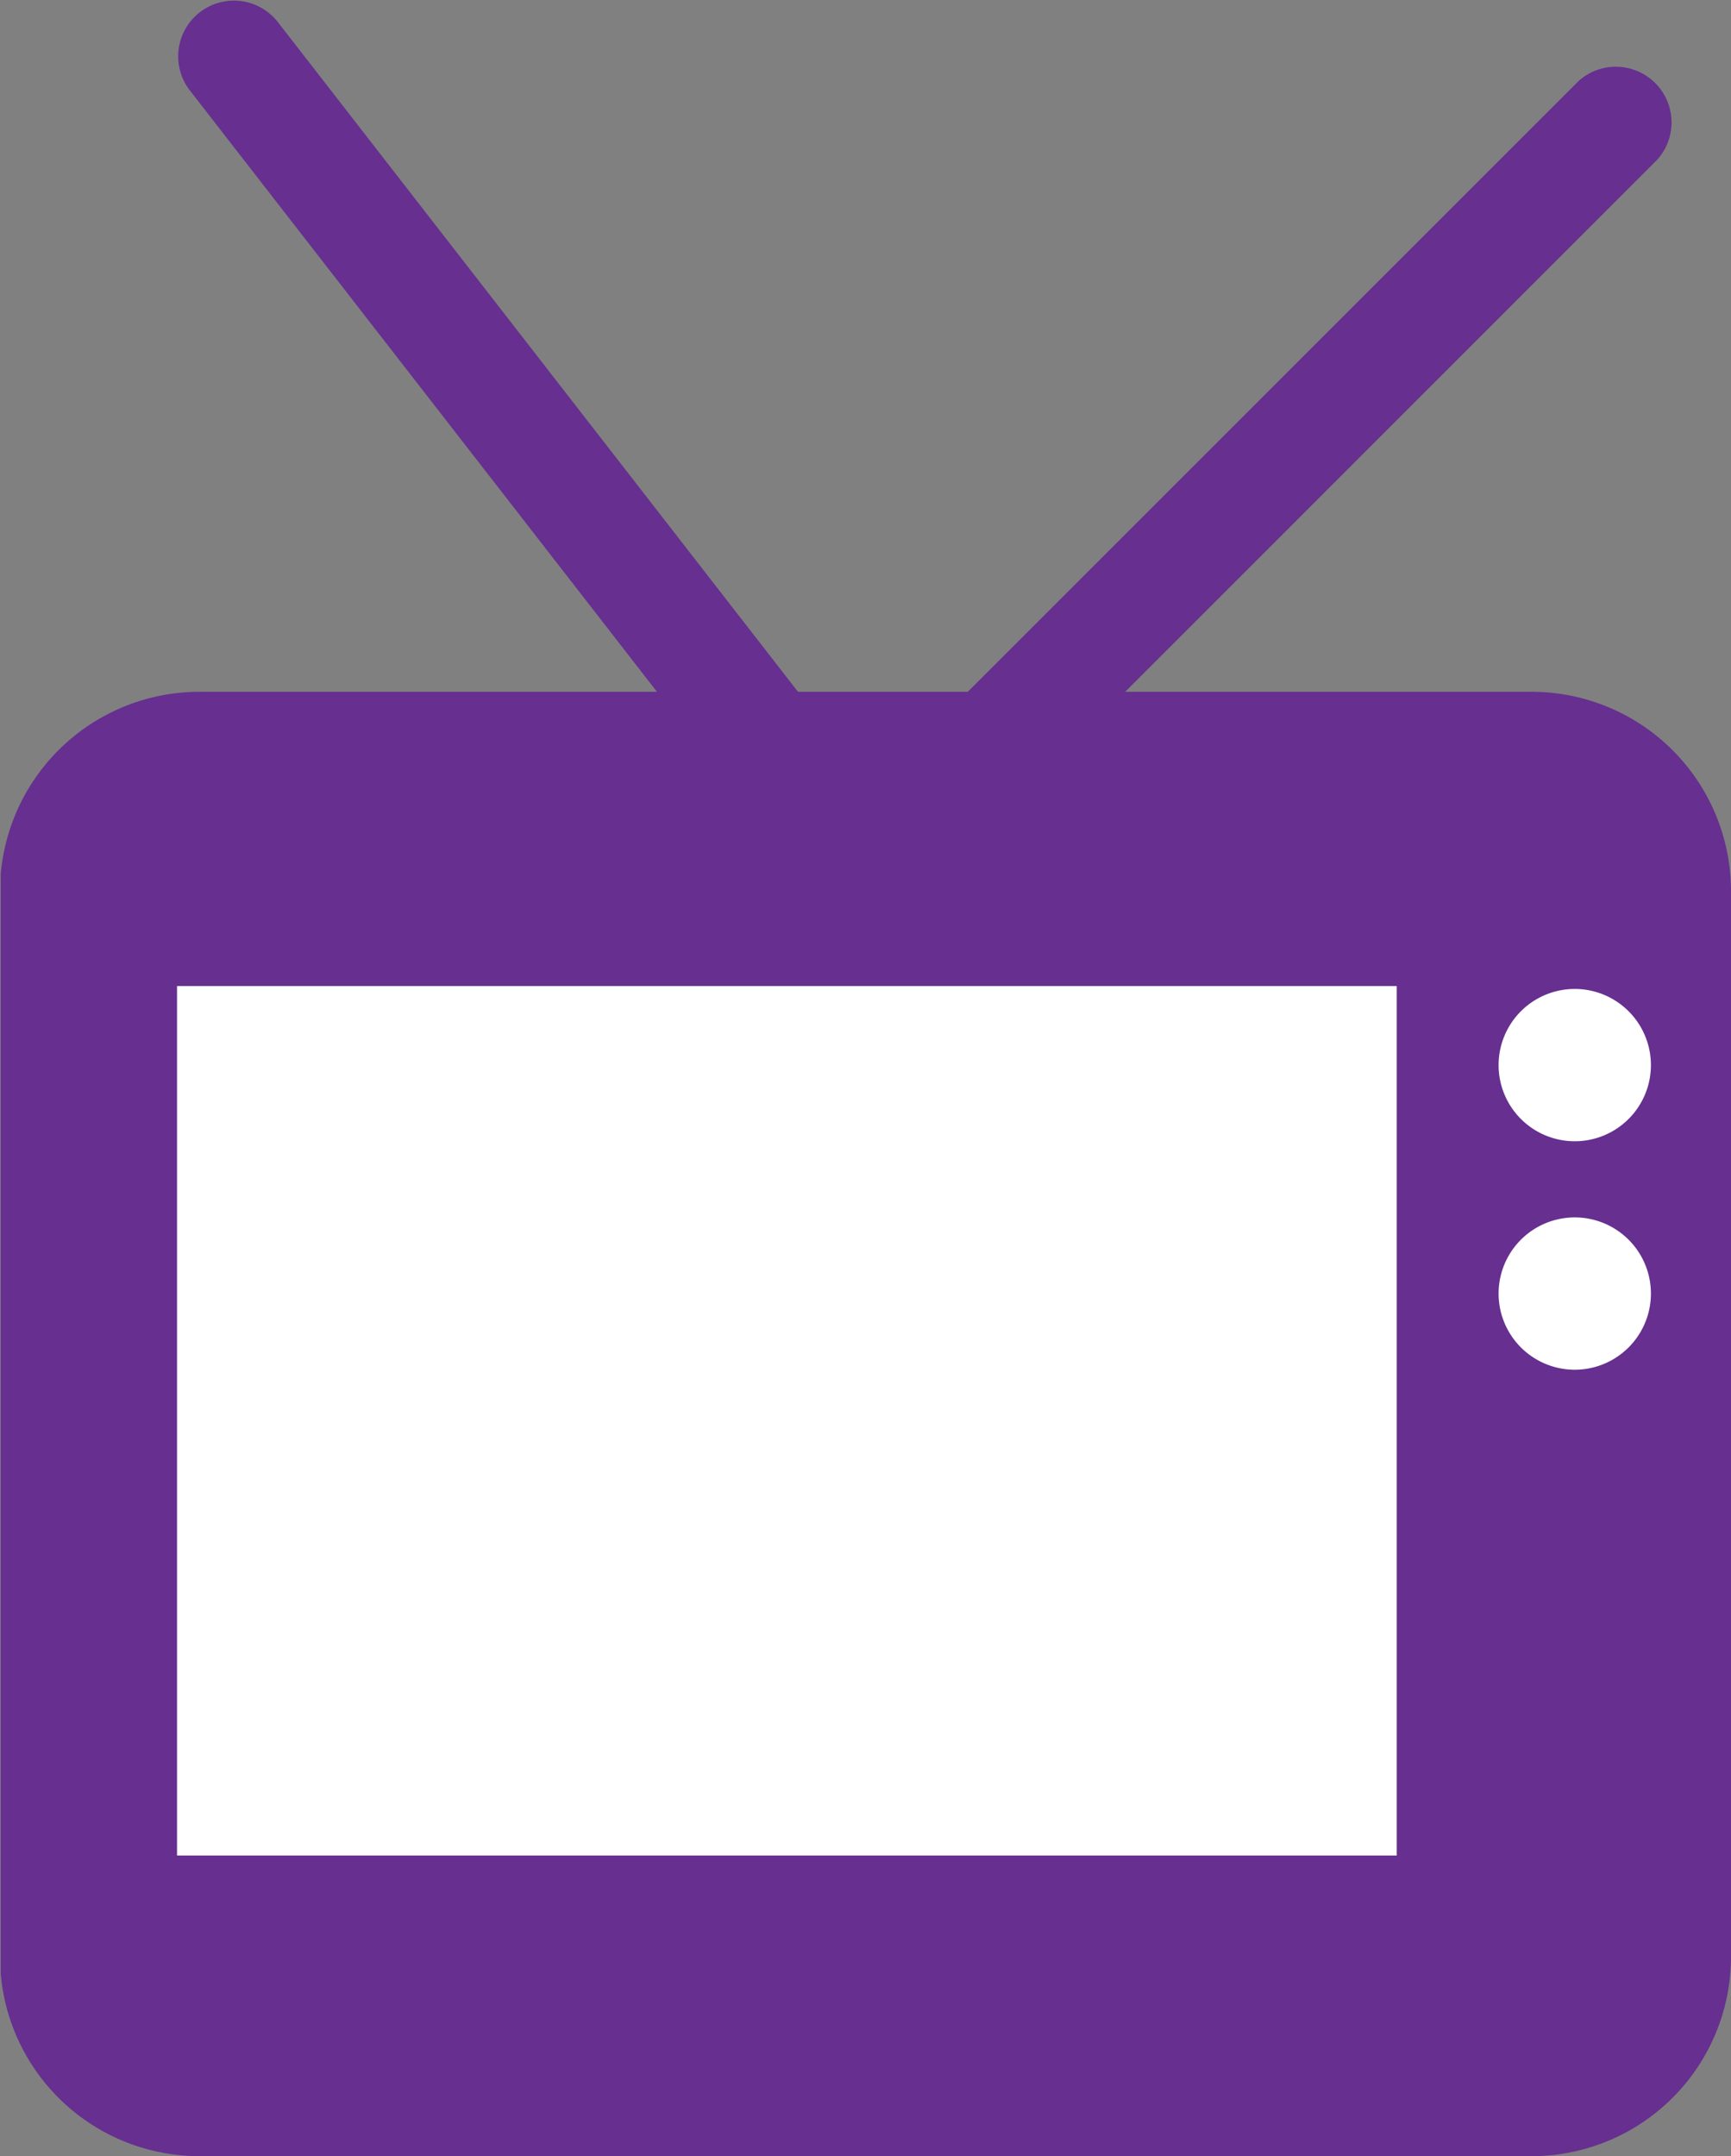 <svg xmlns="http://www.w3.org/2000/svg" xmlns:xlink="http://www.w3.org/1999/xlink" viewBox="0 0 264.11 329"><rect x="0" y="0" width="264.11" height="329" fill="#808080" stroke="none"/><defs><style>.cls-1{fill:none;}.cls-2{clip-path:url(#clip-path);}.cls-3{fill:#662f90;}.cls-4{fill:#fff;}</style><clipPath id="clip-path"><rect class="cls-1" x="0.11" width="264" height="329"/></clipPath></defs><title>Asset 3</title><g id="Layer_2" data-name="Layer 2"><g id="Layer_1-2" data-name="Layer 1"><g class="cls-2"><g class="cls-2"><path class="cls-3" d="M233.68,329H30.43A30.44,30.44,0,0,1,0,298.57V136a30.44,30.44,0,0,1,30.43-30.44H233.68A30.43,30.43,0,0,1,264.11,136V298.57A30.43,30.43,0,0,1,233.68,329"/><rect class="cls-4" x="27.01" y="150.46" width="186.1" height="132.67"/><path class="cls-4" d="M251.89,162.52a11.62,11.62,0,1,1-11.62-11.62,11.62,11.62,0,0,1,11.62,11.62"/><path class="cls-4" d="M251.89,197.38a11.62,11.62,0,1,1-11.62-11.62,11.62,11.62,0,0,1,11.62,11.62"/><path class="cls-3" d="M119.89,125.5a8.47,8.47,0,0,1-6.72-3.29L28.9,13.71A8.5,8.5,0,0,1,42.33,3.29l84.26,108.5a8.5,8.5,0,0,1-6.7,13.71"/><path class="cls-3" d="M148.23,125.5a8.5,8.5,0,0,1-6-14.51l98.66-98.66a8.5,8.5,0,0,1,12,12L154.24,123a8.46,8.46,0,0,1-6,2.49"/></g></g></g></g></svg>